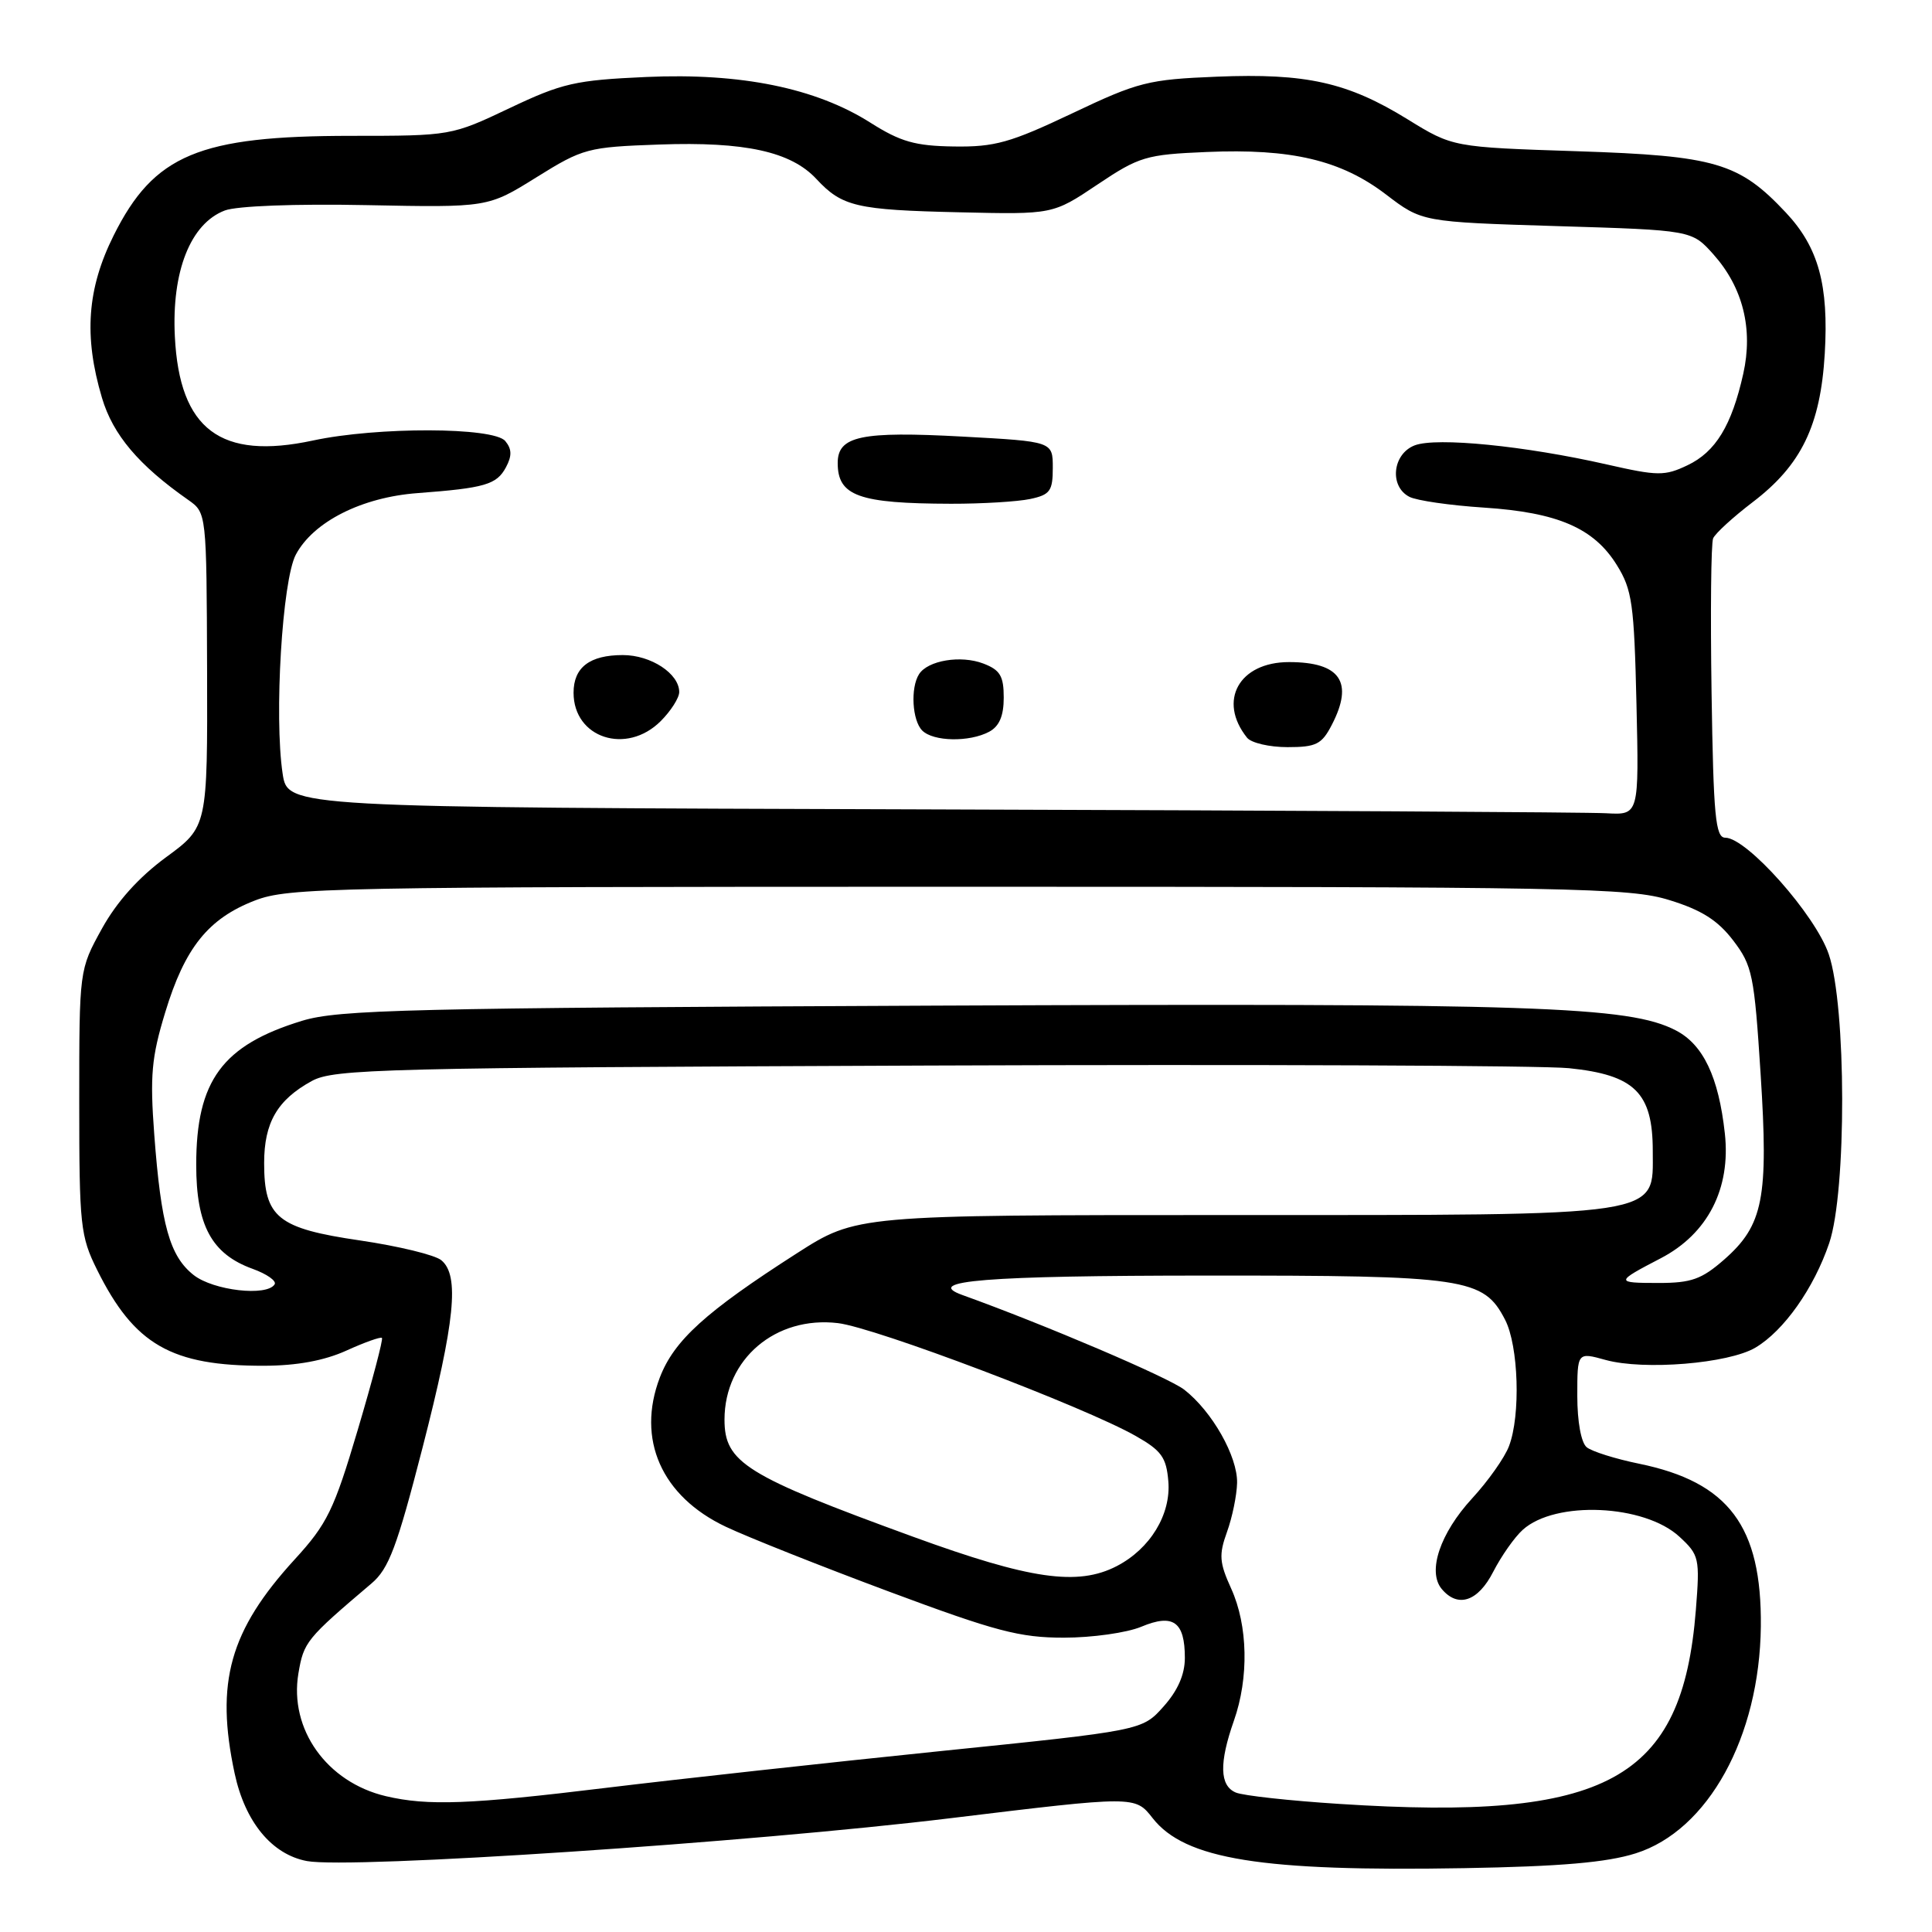 <?xml version="1.0" encoding="UTF-8" standalone="no"?>
<!DOCTYPE svg PUBLIC "-//W3C//DTD SVG 1.1//EN" "http://www.w3.org/Graphics/SVG/1.1/DTD/svg11.dtd" >
<svg xmlns="http://www.w3.org/2000/svg" xmlns:xlink="http://www.w3.org/1999/xlink" version="1.1" viewBox="0 0 256 256">
 <g >
 <path fill="currentColor"
d=" M 216.73 245.58 C 226.33 242.56 233.16 230.16 233.32 215.50 C 233.45 202.24 229.07 196.39 217.19 193.95 C 214.06 193.31 210.94 192.33 210.25 191.77 C 209.51 191.17 209.00 188.39 209.00 184.96 C 209.00 179.16 209.00 179.16 212.75 180.20 C 217.83 181.60 229.04 180.68 232.60 178.57 C 236.38 176.33 240.35 170.70 242.38 164.72 C 244.70 157.87 244.66 133.30 242.32 126.44 C 240.55 121.22 231.46 111.00 228.61 111.00 C 227.31 111.00 227.04 108.20 226.79 91.75 C 226.63 81.16 226.72 71.97 227.00 71.33 C 227.28 70.68 229.64 68.52 232.25 66.53 C 238.68 61.63 241.22 56.40 241.79 46.88 C 242.33 37.76 240.96 32.77 236.63 28.16 C 230.43 21.56 227.32 20.64 209.00 20.04 C 192.50 19.50 192.50 19.50 186.50 15.80 C 178.57 10.91 173.08 9.68 161.25 10.16 C 152.14 10.53 150.84 10.85 142.05 15.03 C 133.87 18.91 131.80 19.49 126.40 19.41 C 121.26 19.34 119.32 18.78 115.34 16.26 C 108.09 11.66 98.17 9.64 85.64 10.20 C 76.24 10.62 74.51 11.01 67.52 14.33 C 59.83 17.98 59.73 18.00 46.56 18.00 C 26.37 18.00 20.41 20.49 15.07 31.18 C 11.54 38.24 11.08 44.55 13.51 52.71 C 14.96 57.61 18.38 61.65 24.94 66.24 C 27.37 67.95 27.37 67.95 27.44 88.75 C 27.50 109.56 27.50 109.56 22.00 113.59 C 18.37 116.26 15.48 119.48 13.50 123.06 C 10.50 128.50 10.50 128.50 10.50 146.00 C 10.50 162.41 10.65 163.80 12.87 168.27 C 17.80 178.19 22.70 181.00 35.00 180.97 C 39.33 180.96 42.97 180.29 45.90 178.96 C 48.32 177.86 50.44 177.11 50.61 177.28 C 50.79 177.45 49.34 182.94 47.40 189.48 C 44.25 200.10 43.36 201.92 39.04 206.64 C 30.43 216.06 28.51 222.93 31.09 234.98 C 32.47 241.42 36.02 245.73 40.67 246.60 C 46.41 247.67 99.47 244.14 125.95 240.92 C 150.41 237.95 150.41 237.95 152.72 240.90 C 157.00 246.38 167.17 248.01 194.00 247.54 C 206.77 247.32 212.91 246.79 216.73 245.58 Z  M 177.50 239.03 C 170.90 238.61 164.71 237.93 163.75 237.52 C 161.60 236.62 161.53 233.60 163.50 228.00 C 165.50 222.32 165.36 215.39 163.14 210.50 C 161.57 207.05 161.49 206.02 162.58 203.00 C 163.28 201.07 163.88 198.15 163.92 196.50 C 164.00 193.00 160.62 187.02 156.92 184.14 C 154.86 182.53 138.40 175.51 127.53 171.60 C 122.24 169.70 130.61 169.03 159.78 169.02 C 194.29 169.00 196.57 169.34 199.43 174.87 C 201.22 178.33 201.51 187.54 199.95 191.62 C 199.38 193.14 197.18 196.25 195.06 198.55 C 190.82 203.16 189.11 208.23 191.03 210.54 C 193.17 213.11 195.85 212.22 197.87 208.25 C 198.93 206.19 200.68 203.69 201.77 202.71 C 206.09 198.80 217.90 199.33 222.54 203.63 C 225.16 206.05 225.25 206.47 224.71 213.33 C 222.92 235.92 212.99 241.33 177.50 239.03 Z  M 51.12 238.00 C 43.30 236.15 38.30 229.13 39.54 221.74 C 40.25 217.56 40.56 217.17 49.23 209.81 C 51.52 207.87 52.60 204.99 55.98 191.86 C 60.30 175.05 60.91 169.00 58.48 166.99 C 57.65 166.29 52.81 165.12 47.73 164.37 C 36.78 162.77 35.00 161.33 35.00 154.11 C 35.00 148.75 36.75 145.74 41.31 143.24 C 44.25 141.63 50.57 141.48 123.00 141.19 C 166.18 141.02 204.38 141.18 207.89 141.54 C 216.61 142.43 219.00 144.79 219.00 152.51 C 219.00 161.31 221.04 161.00 162.78 161.00 C 113.50 161.00 113.50 161.00 105.57 166.08 C 93.48 173.83 89.32 177.61 87.43 182.53 C 84.31 190.71 87.65 198.27 96.17 202.30 C 99.10 203.69 108.85 207.56 117.84 210.91 C 131.93 216.16 135.11 217.00 140.97 217.00 C 144.70 217.00 149.32 216.35 151.23 215.55 C 155.46 213.78 157.00 214.89 157.00 219.68 C 157.00 221.88 156.06 224.02 154.17 226.13 C 151.34 229.30 151.34 229.30 124.42 232.05 C 109.61 233.57 89.76 235.75 80.30 236.90 C 62.24 239.10 56.69 239.31 51.12 238.00 Z  M 121.00 203.63 C 98.76 195.52 96.00 193.80 96.00 188.10 C 96.01 180.08 102.77 174.34 111.03 175.32 C 115.96 175.90 143.70 186.41 150.50 190.28 C 153.90 192.21 154.55 193.11 154.81 196.28 C 155.18 200.67 152.40 205.23 147.97 207.52 C 142.80 210.19 136.50 209.28 121.00 203.63 Z  M 25.66 168.95 C 22.49 166.45 21.34 162.35 20.44 150.33 C 19.86 142.54 20.07 140.12 21.89 134.15 C 24.49 125.58 27.59 121.71 33.78 119.32 C 38.22 117.61 43.78 117.50 127.00 117.50 C 208.79 117.50 215.93 117.63 221.21 119.27 C 225.47 120.58 227.62 121.95 229.66 124.62 C 232.20 127.95 232.45 129.18 233.29 142.30 C 234.35 158.78 233.65 162.35 228.45 166.91 C 225.49 169.50 224.11 170.00 219.80 170.00 C 213.98 170.00 213.99 169.88 220.07 166.72 C 226.29 163.48 229.36 157.49 228.55 150.18 C 227.73 142.70 225.68 138.40 222.05 136.53 C 215.85 133.32 203.53 132.91 124.00 133.25 C 54.14 133.56 44.90 133.78 40.03 135.26 C 29.46 138.49 26.00 143.19 26.00 154.35 C 26.00 162.38 28.05 166.17 33.48 168.13 C 35.36 168.81 36.67 169.73 36.39 170.18 C 35.37 171.82 28.28 171.01 25.66 168.95 Z  M 123.31 107.25 C 38.12 106.99 38.12 106.99 37.45 102.51 C 36.31 94.92 37.40 76.86 39.20 73.49 C 41.52 69.13 47.94 65.89 55.32 65.34 C 64.24 64.67 65.81 64.22 67.04 61.92 C 67.85 60.41 67.83 59.50 66.95 58.44 C 65.40 56.58 49.99 56.54 41.47 58.37 C 29.22 61.00 23.79 56.91 23.17 44.61 C 22.73 35.96 25.24 29.62 29.79 27.89 C 31.37 27.29 39.14 26.99 48.57 27.18 C 64.65 27.50 64.65 27.50 71.07 23.50 C 77.27 19.64 77.86 19.49 87.37 19.15 C 98.72 18.75 104.81 20.09 108.18 23.72 C 111.59 27.38 113.48 27.82 127.12 28.13 C 139.50 28.42 139.50 28.42 145.41 24.46 C 150.96 20.74 151.85 20.48 159.88 20.14 C 171.12 19.66 177.69 21.22 183.64 25.76 C 188.42 29.41 188.42 29.41 206.29 29.96 C 224.17 30.50 224.17 30.50 227.04 33.71 C 230.95 38.09 232.32 43.60 230.99 49.53 C 229.46 56.38 227.33 59.88 223.60 61.65 C 220.58 63.09 219.67 63.08 212.90 61.54 C 202.07 59.08 190.36 57.91 187.46 59.01 C 184.51 60.14 184.06 64.45 186.75 65.83 C 187.71 66.33 192.16 66.97 196.63 67.26 C 206.41 67.90 211.19 69.97 214.23 74.86 C 216.27 78.13 216.53 80.00 216.84 93.25 C 217.18 108.00 217.18 108.00 212.84 107.76 C 210.45 107.62 170.16 107.39 123.31 107.25 Z  M 176.47 96.05 C 179.41 90.38 177.60 87.73 170.80 87.73 C 164.18 87.73 161.33 92.86 165.24 97.75 C 165.79 98.44 168.20 99.00 170.60 99.00 C 174.40 99.00 175.14 98.63 176.47 96.05 Z  M 87.55 95.55 C 88.90 94.20 90.00 92.47 90.00 91.70 C 90.00 89.26 86.26 86.80 82.53 86.80 C 78.14 86.80 76.00 88.43 76.00 91.79 C 76.00 97.80 83.01 100.08 87.55 95.55 Z  M 131.07 96.96 C 132.41 96.24 133.00 94.87 133.00 92.44 C 133.00 89.57 132.52 88.77 130.29 87.92 C 127.30 86.78 122.94 87.51 121.78 89.33 C 120.62 91.14 120.87 95.47 122.20 96.80 C 123.67 98.27 128.45 98.36 131.07 96.96 Z  M 136.50 66.12 C 139.14 65.56 139.50 65.06 139.50 61.99 C 139.50 58.50 139.50 58.50 127.55 57.85 C 114.10 57.12 111.00 57.77 111.00 61.35 C 111.00 65.72 113.78 66.72 126.00 66.75 C 130.12 66.76 134.85 66.47 136.50 66.12 Z "/>
</g>
</svg>